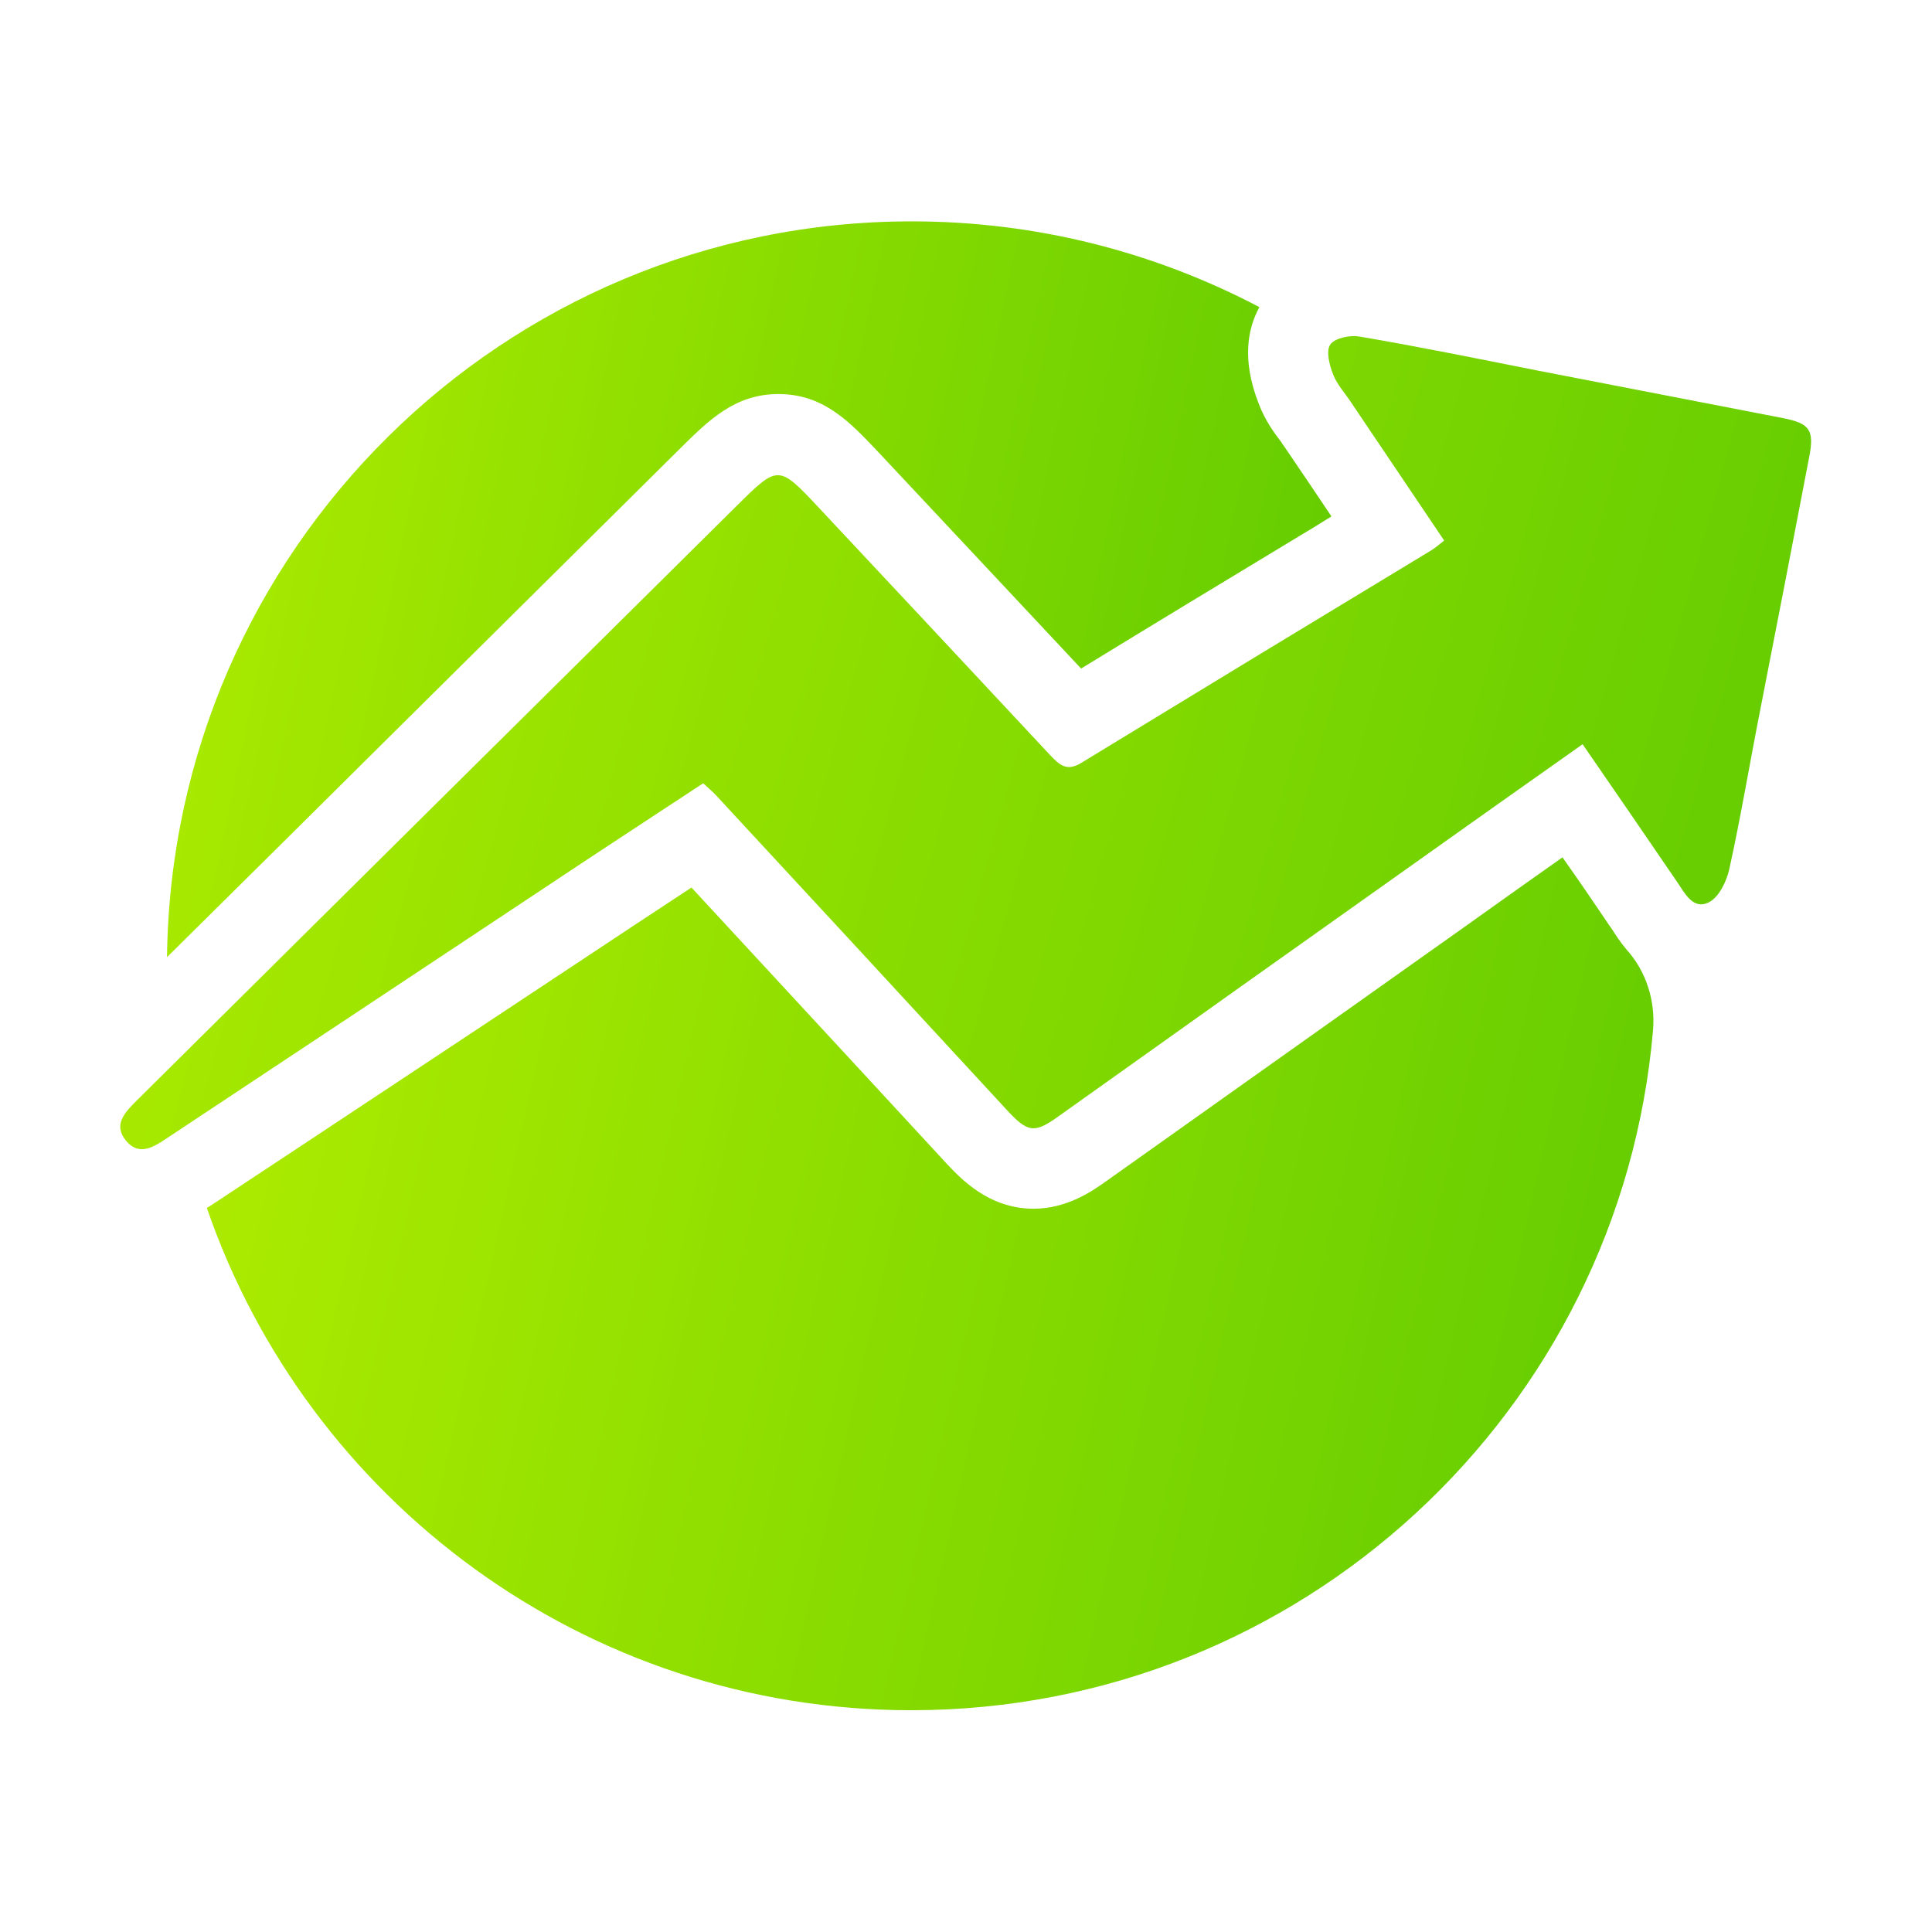 <svg width="52" height="52" viewBox="0 0 52 52" fill="none" xmlns="http://www.w3.org/2000/svg">
<path d="M38.87 14.549C38.014 13.282 37.191 12.058 36.367 10.834C36.205 10.584 35.988 10.357 35.88 10.075C35.782 9.826 35.685 9.447 35.804 9.274C35.923 9.1 36.335 9.014 36.584 9.057C38.176 9.328 39.769 9.653 41.351 9.967C43.571 10.4 45.781 10.823 48.002 11.256C48.706 11.397 48.836 11.57 48.696 12.296C48.262 14.571 47.818 16.846 47.374 19.121C47.092 20.551 46.854 21.992 46.54 23.411C46.464 23.736 46.258 24.159 45.987 24.289C45.565 24.494 45.348 24.039 45.131 23.725C44.297 22.501 43.463 21.288 42.596 20.031C41.058 21.114 39.563 22.176 38.068 23.238C34.872 25.502 31.676 27.777 28.481 30.052C27.831 30.518 27.657 30.485 27.072 29.846C24.483 27.04 21.894 24.234 19.294 21.429C19.186 21.309 19.066 21.212 18.926 21.082C17.409 22.079 15.903 23.064 14.408 24.061C11.104 26.249 7.811 28.438 4.506 30.626C4.149 30.864 3.748 31.135 3.391 30.702C3.033 30.269 3.369 29.933 3.672 29.629C9.056 24.289 14.441 18.948 19.825 13.618C20.941 12.513 20.951 12.502 22.035 13.661C24.115 15.882 26.195 18.103 28.264 20.324C28.513 20.584 28.708 20.779 29.109 20.529C32.251 18.612 35.392 16.705 38.545 14.799C38.642 14.734 38.718 14.669 38.87 14.549Z" fill="url(#paint0_linear_884_5667)"/>
<path d="M43.397 25.025C43.376 25.003 43.365 24.971 43.343 24.949C42.921 24.321 42.498 23.703 42.054 23.075C41.133 23.725 40.234 24.364 39.324 25.014L35.749 27.549C33.745 28.968 31.741 30.398 29.737 31.818C29.412 32.045 28.729 32.533 27.819 32.533C26.606 32.533 25.847 31.709 25.479 31.319L23.128 28.773C21.622 27.148 20.117 25.513 18.611 23.888C17.603 24.549 16.607 25.209 15.61 25.87C13.183 27.474 10.757 29.088 8.33 30.691L5.708 32.424C5.665 32.457 5.622 32.478 5.567 32.511C8.276 40.376 15.74 46.031 24.526 46.031C35.012 46.031 43.614 37.982 44.492 27.723C44.557 26.932 44.307 26.141 43.777 25.556C43.603 25.35 43.473 25.144 43.397 25.025Z" fill="url(#paint1_linear_884_5667)"/>
<path d="M10.508 19.803C13.108 17.225 15.719 14.636 18.319 12.058C19.077 11.31 19.781 10.606 20.951 10.606C22.175 10.606 22.879 11.364 23.638 12.166C25.479 14.127 27.31 16.088 29.098 17.994C31.026 16.814 32.976 15.633 34.861 14.495C35.186 14.3 35.511 14.105 35.836 13.899C35.413 13.271 35.002 12.653 34.579 12.036C34.547 11.993 34.514 11.949 34.482 11.895C34.309 11.668 34.048 11.321 33.875 10.855C33.409 9.664 33.593 8.819 33.897 8.266C31.091 6.793 27.917 5.958 24.537 5.958C13.552 5.958 4.625 14.809 4.495 25.762C6.499 23.779 8.503 21.797 10.508 19.803Z" fill="url(#paint2_linear_884_5667)"/>
<defs>
<linearGradient id="paint0_linear_884_5667" x1="2.5" y1="13.165" x2="65.19" y2="30.556" gradientUnits="userSpaceOnUse">
<stop stop-color="#AFEC00"/>
<stop offset="0.977" stop-color="#4AC101"/>
</linearGradient>
<linearGradient id="paint1_linear_884_5667" x1="4.937" y1="27.395" x2="59.884" y2="39.829" gradientUnits="userSpaceOnUse">
<stop stop-color="#AFEC00"/>
<stop offset="0.977" stop-color="#4AC101"/>
</linearGradient>
<linearGradient id="paint2_linear_884_5667" x1="3.988" y1="9.685" x2="48.499" y2="19.083" gradientUnits="userSpaceOnUse">
<stop stop-color="#AFEC00"/>
<stop offset="0.977" stop-color="#4AC101"/>
</linearGradient>
</defs>
</svg>
